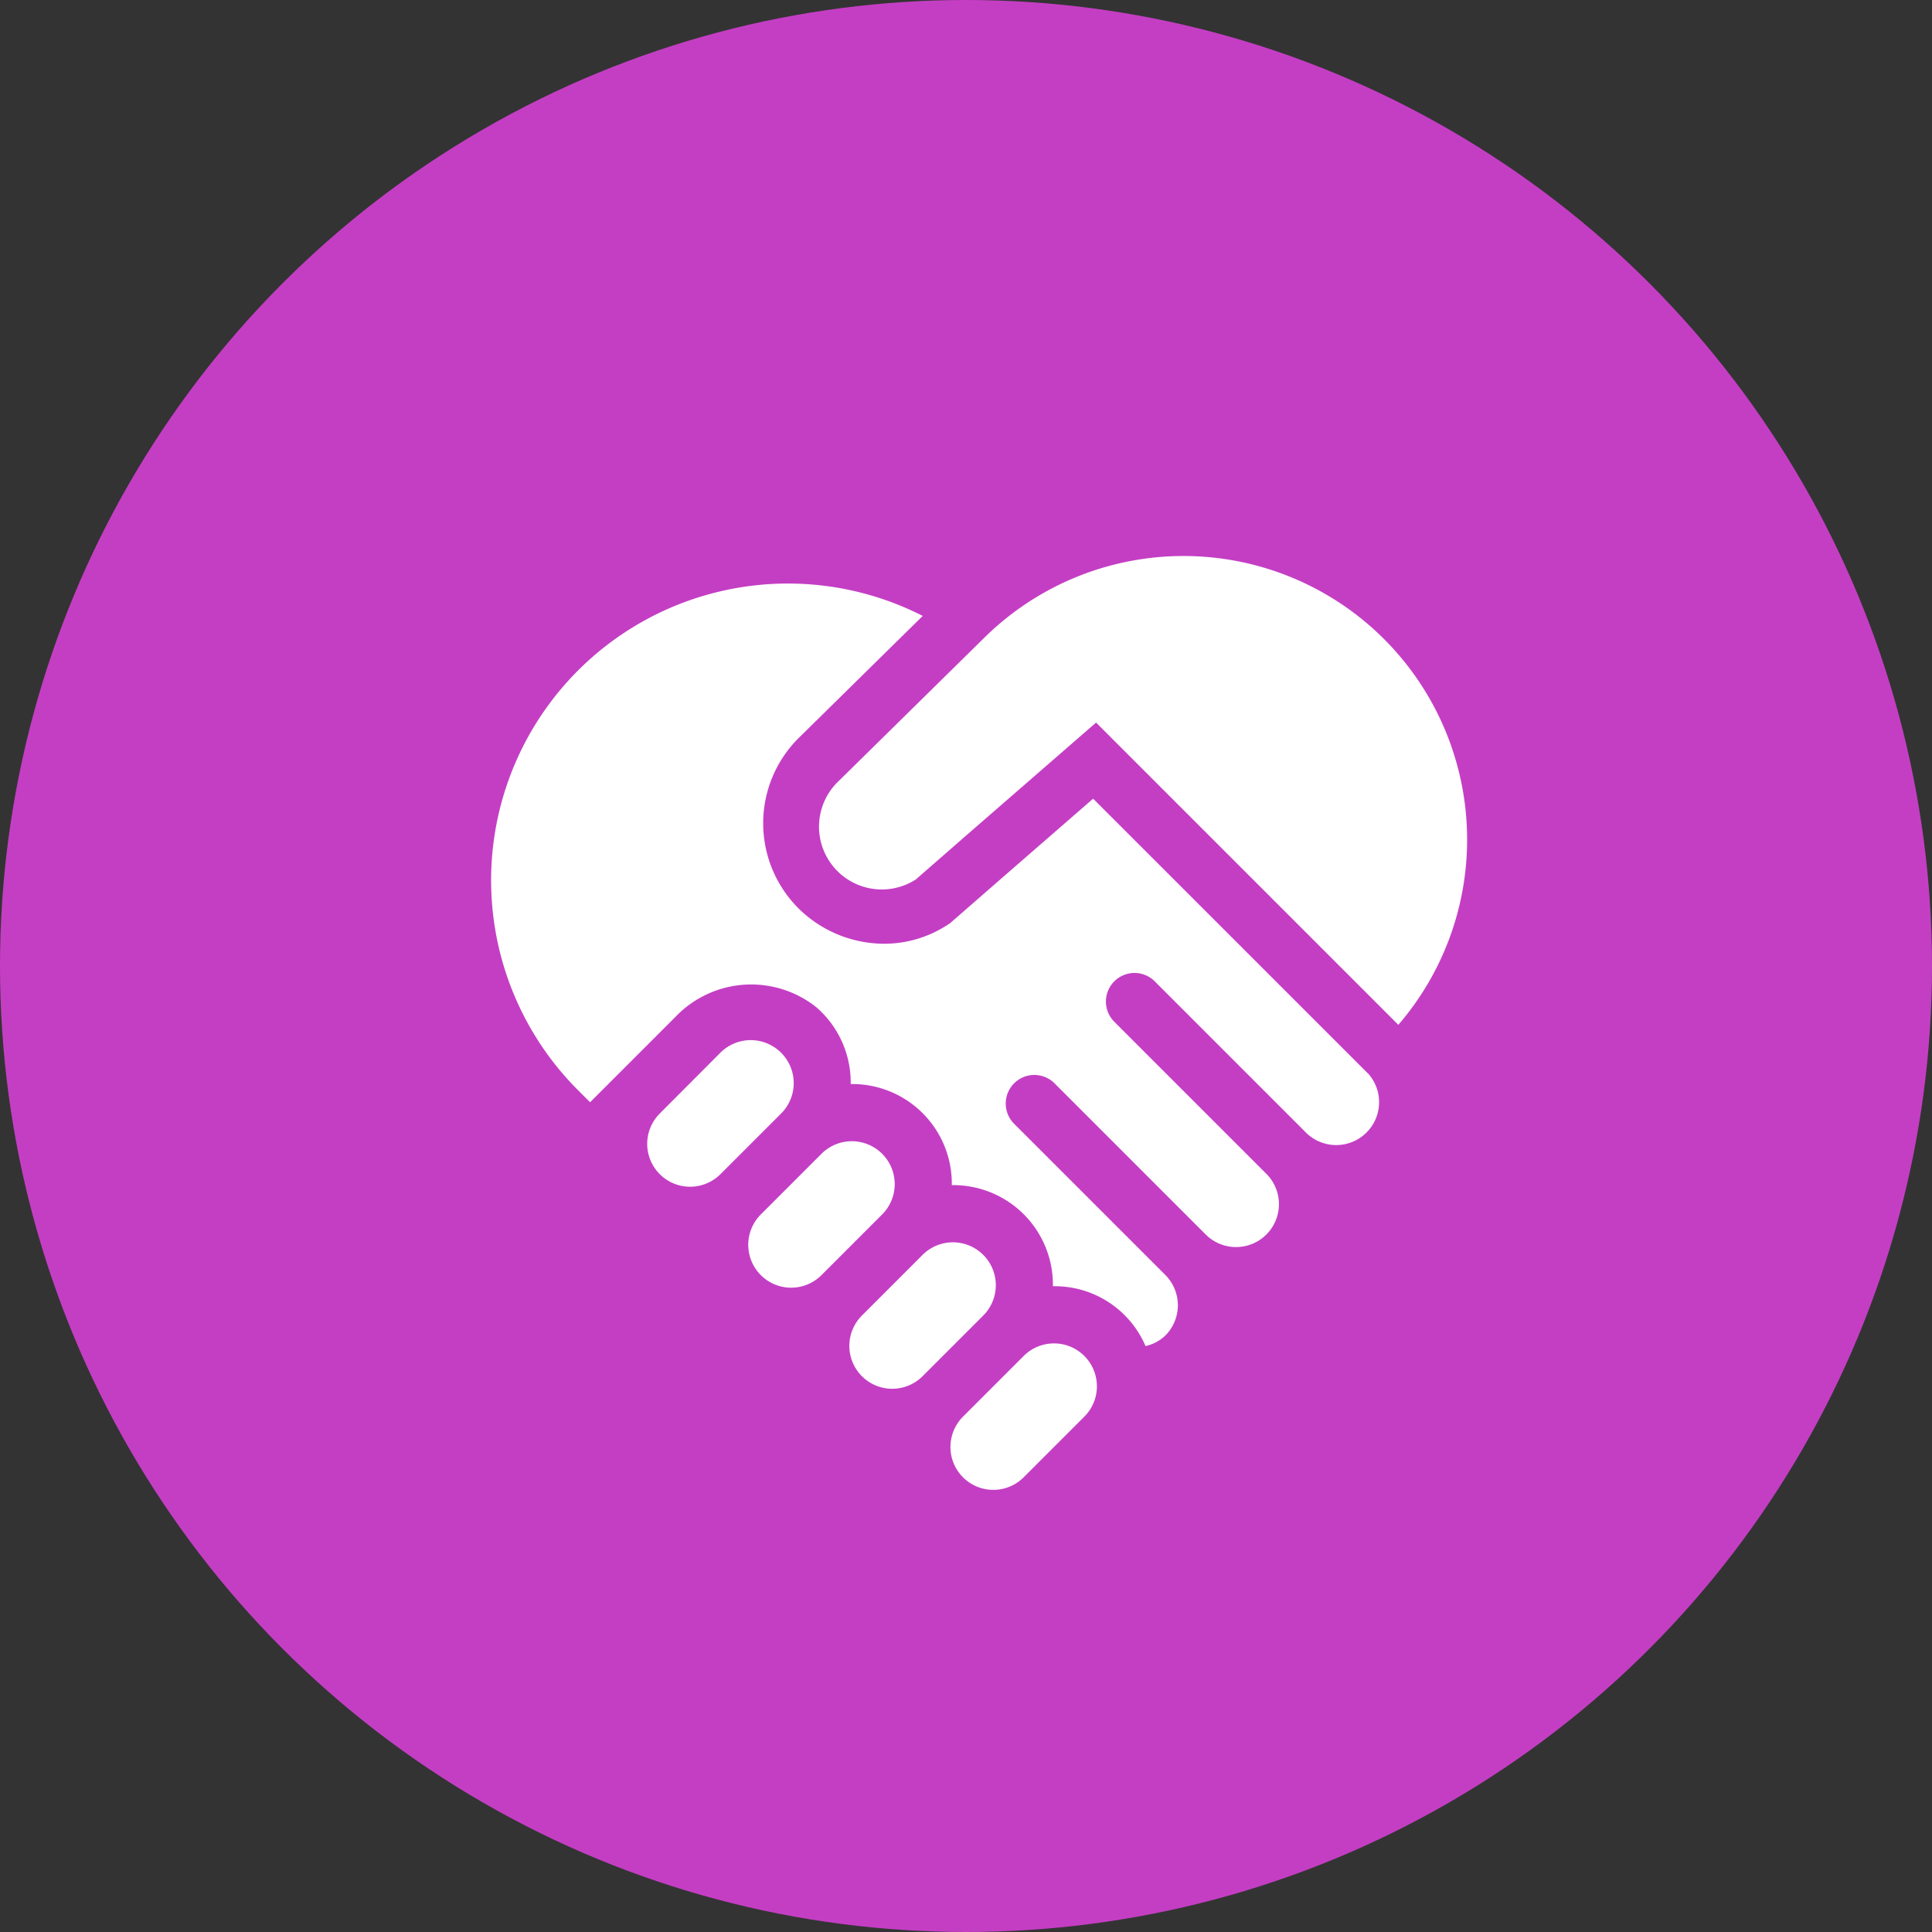 <svg xmlns="http://www.w3.org/2000/svg" width="40" height="40" viewBox="0 0 40 40">
  <rect x="0" y="0" width="40" height="40" fill="#333333" stroke="none"/>
  <g id="Group_5870" data-name="Group 5870" transform="translate(-8314 4348)">
    <circle id="Ellipse_406" data-name="Ellipse 406" cx="20" cy="20" r="20" transform="translate(8314 -4348)" fill="#c43ec4"/>
    <g id="agreement" transform="translate(8324.167 -4336.492)">
      <g id="Group_5837" data-name="Group 5837" transform="translate(3.233 10.027)">
        <g id="Group_5836" data-name="Group 5836" transform="translate(0 0)">
          <path id="Path_12399" data-name="Path 12399" d="M84.693,265.341a.888.888,0,0,0-1.256,0L82.182,266.6a.888.888,0,0,0,1.256,1.256l1.256-1.256A.888.888,0,0,0,84.693,265.341Z" transform="translate(-81.922 -265.081)" fill="#fff"/>
        </g>
      </g>
      <g id="Group_5839" data-name="Group 5839" transform="translate(5.326 12.12)">
        <g id="Group_5838" data-name="Group 5838">
          <path id="Path_12400" data-name="Path 12400" d="M137.725,318.374a.888.888,0,0,0-1.256,0l-1.256,1.256a.888.888,0,0,0,1.256,1.256l1.256-1.256A.888.888,0,0,0,137.725,318.374Z" transform="translate(-134.954 -318.114)" fill="#fff"/>
        </g>
      </g>
      <g id="Group_5841" data-name="Group 5841" transform="translate(7.419 14.213)">
        <g id="Group_5840" data-name="Group 5840" transform="translate(0 0)">
          <path id="Path_12401" data-name="Path 12401" d="M190.758,371.407a.888.888,0,0,0-1.256,0l-1.256,1.256a.888.888,0,0,0,1.256,1.256l1.256-1.256A.888.888,0,0,0,190.758,371.407Z" transform="translate(-187.987 -371.147)" fill="#fff"/>
        </g>
      </g>
      <g id="Group_5843" data-name="Group 5843" transform="translate(9.512 16.306)">
        <g id="Group_5842" data-name="Group 5842">
          <path id="Path_12402" data-name="Path 12402" d="M243.791,424.439a.888.888,0,0,0-1.256,0l-1.256,1.256a.888.888,0,1,0,1.256,1.256l1.256-1.256A.888.888,0,0,0,243.791,424.439Z" transform="translate(-241.02 -424.179)" fill="#fff"/>
        </g>
      </g>
      <g id="Group_5845" data-name="Group 5845" transform="translate(6.814 0)">
        <g id="Group_5844" data-name="Group 5844" transform="translate(0 0)">
          <path id="Path_12403" data-name="Path 12403" d="M184.333,12.721a5.873,5.873,0,0,0-8.3,0l-2.984,2.937a1.3,1.3,0,0,0,1.591,2.043l1.046-.913,2.687-2.336,6.258,6.258A5.873,5.873,0,0,0,184.333,12.721Z" transform="translate(-172.661 -11)" fill="#fff"/>
        </g>
      </g>
      <g id="Group_5847" data-name="Group 5847" transform="translate(0 0.574)">
        <g id="Group_5846" data-name="Group 5846" transform="translate(0 0)">
          <path id="Path_12404" data-name="Path 12404" d="M18.151,35.694l-5.686-5.685-1.854,1.612L9.5,32.59l-.074.047a2.391,2.391,0,0,1-1.29.375,2.528,2.528,0,0,1-1.775-.736,2.489,2.489,0,0,1,0-3.516l2.576-2.535A6.145,6.145,0,0,0,1.8,36.044l.25.25,1.765-1.765a2.167,2.167,0,0,1,2.922-.2,2.063,2.063,0,0,1,.709,1.588,2.061,2.061,0,0,1,2.093,2.093,2.061,2.061,0,0,1,2.093,2.093,2.044,2.044,0,0,1,1.918,1.239.863.863,0,0,0,.409-.217.888.888,0,0,0,0-1.256l-.209-.209-2.93-2.93a.592.592,0,0,1,.837-.837l2.93,2.93.209.209a.888.888,0,1,0,1.256-1.256l-.209-.209-2.93-2.93a.592.592,0,1,1,.837-.837l2.93,2.93.209.209a.888.888,0,0,0,1.262-1.248Z" transform="translate(0 -25.555)" fill="#fff"/>
        </g>
      </g>
    </g>
  </g>
</svg>
